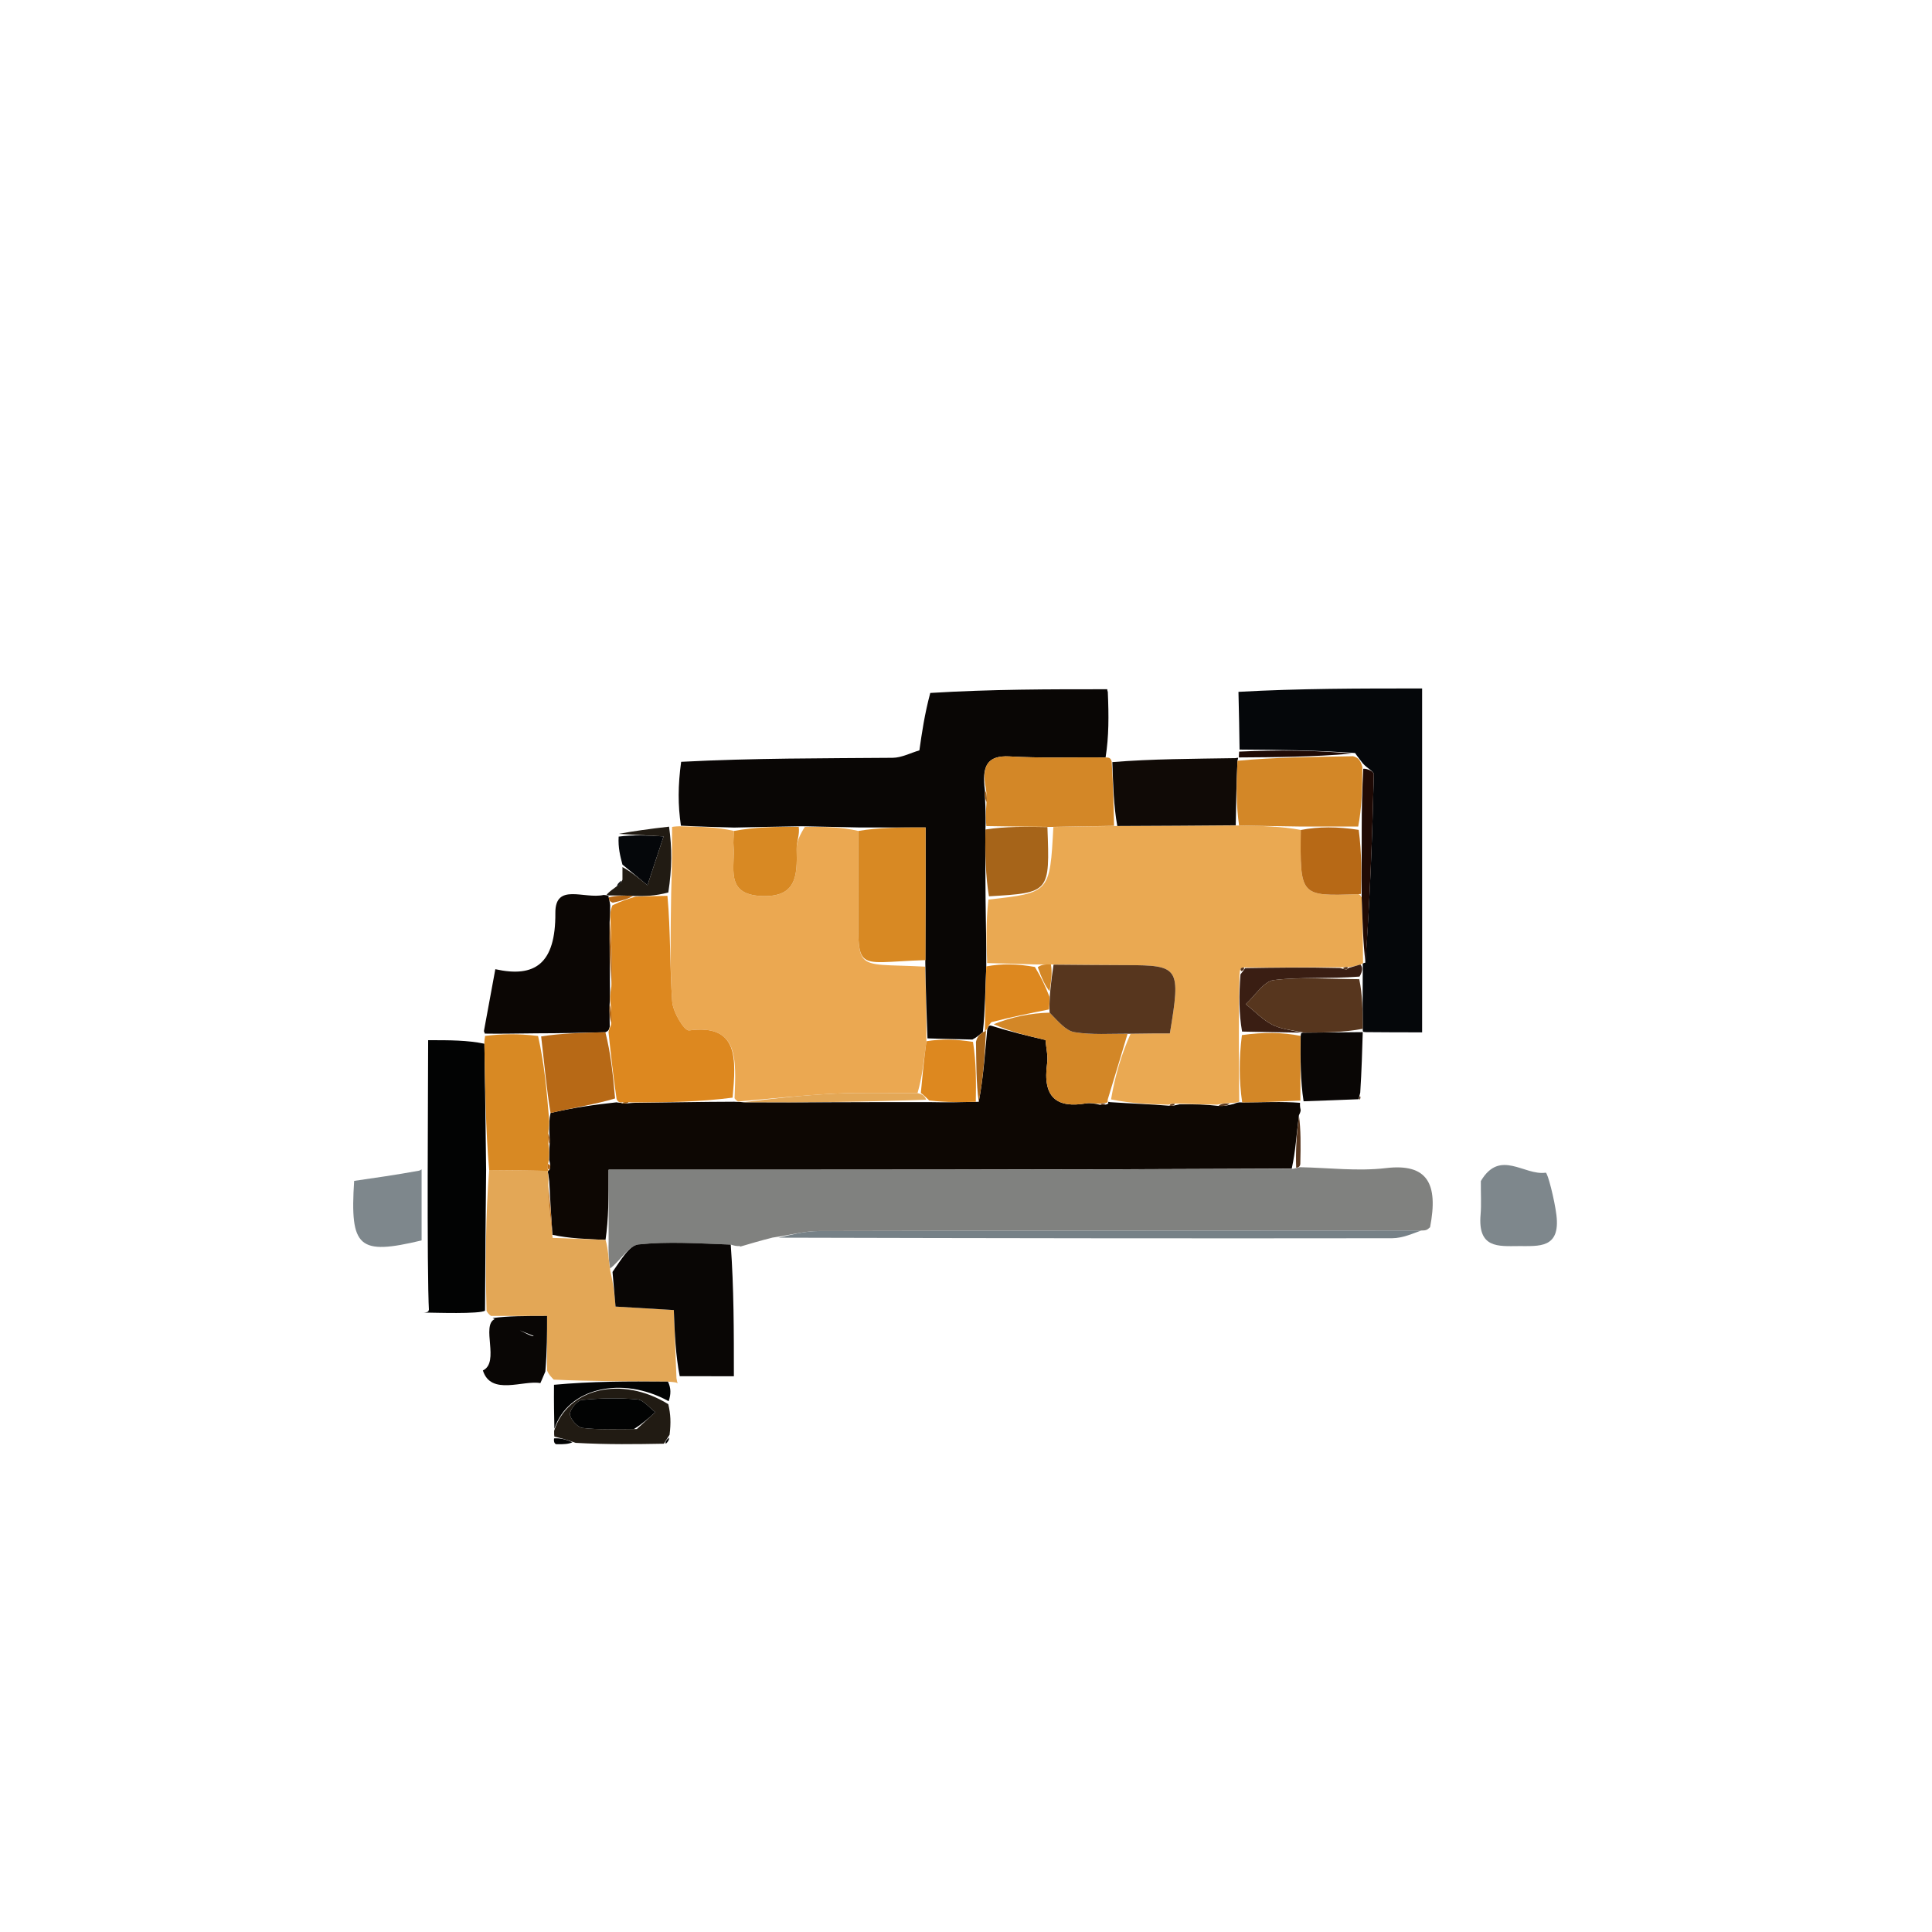 <?xml version="1.0" encoding="utf-8"?>
<svg xmlns="http://www.w3.org/2000/svg" viewBox="0 0 500 500">
  <g id="Layer_1" transform="matrix(1.791, 0, 0, 1.975, -493.966, -257.295)" style="">
    <path fill="#0D0703" opacity="1" stroke="none" style="stroke-width: 1;" d="M 463.751 275.731 C 463.751 275.731 463.775 275.965 463.504 276.402 C 463.128 278.98 463.023 281.121 462.46 283.409 C 429.429 283.555 396.857 283.555 363.749 283.555 C 363.749 287.189 363.749 289.99 363.304 292.748 C 360.459 292.633 358.059 292.561 355.632 292.084 C 355.451 289.579 355.298 287.479 355.17 285.085 C 355.098 284.411 355.002 284.032 354.945 283.709 C 354.983 283.763 355.098 283.695 355.213 283.531 C 355.401 283.073 355.319 282.833 355.161 282.285 C 355.194 281.437 355.147 280.95 355.229 280.169 C 355.273 279.467 355.187 279.059 355.174 278.283 C 355.198 277.423 355.149 276.93 355.363 276.119 C 358.642 275.419 361.66 275.036 364.895 274.721 C 365.111 274.788 365.563 274.74 365.717 274.868 C 366.237 274.909 366.603 274.823 367.42 274.787 C 372.452 274.746 377.034 274.653 381.895 274.643 C 382.365 274.681 382.555 274.636 383.201 274.713 C 392.356 274.753 401.054 274.672 410.183 274.694 C 412.679 274.749 414.744 274.701 417.232 274.654 C 417.886 271.565 418.115 268.476 418.461 265.151 C 418.638 264.751 418.698 264.586 419.081 264.695 C 421.862 265.49 424.319 266.012 426.879 266.555 C 426.978 267.664 427.261 268.664 427.117 269.598 C 426.411 274.159 428.591 275.496 432.725 274.863 C 433.363 274.765 434.035 274.893 434.802 275.051 C 435.226 275.13 435.541 275.076 435.937 274.891 C 436.018 274.761 435.772 274.578 436.205 274.699 C 439.322 274.889 442.005 274.959 444.801 275.172 C 445.222 275.219 445.531 275.121 446.257 274.98 C 448.351 274.965 450.027 274.994 451.88 275.192 C 452.646 275.241 453.234 275.122 454.092 274.927 C 454.531 274.774 454.701 274.696 455.299 274.736 C 458.394 274.726 461.06 274.597 463.654 274.785 C 463.639 275.312 463.695 275.521 463.751 275.731 Z"/>
    <path fill="#80817F" opacity="1" stroke="none" style="stroke-width: 1;" d="M 363.749 292.791 C 363.749 289.99 363.749 287.189 363.749 283.555 C 396.857 283.555 429.429 283.555 462.642 283.43 C 463.282 283.305 463.644 283.223 463.644 283.223 C 467.791 283.295 471.983 283.779 476.076 283.34 C 482.062 282.698 483.674 285.369 482.449 291.091 C 481.961 291.509 481.794 291.508 481.171 291.519 C 451.847 291.537 422.979 291.526 394.112 291.588 C 392.017 291.593 389.922 292.126 387.432 292.447 C 385.602 292.868 384.166 293.253 382.73 293.639 C 382.73 293.639 382.833 293.531 382.614 293.557 C 382.213 293.562 382.032 293.541 381.398 293.365 C 376.649 293.205 372.326 292.939 368.068 293.345 C 366.711 293.475 365.524 295.389 363.97 296.497 C 363.704 295.268 363.727 294.029 363.749 292.791 Z"/>
    <path fill="#EBA851" opacity="1" stroke="none" style="stroke-width: 1;" d="M 382.744 274.591 C 382.555 274.636 382.365 274.681 381.947 274.192 C 382.176 268.953 382.541 264.447 375.378 265.3 C 374.685 265.383 373.044 262.899 372.937 261.521 C 372.578 256.929 372.717 252.297 372.789 247.239 C 372.915 244.076 372.918 241.353 372.92 238.631 C 372.92 238.631 373.347 238.559 373.997 238.549 C 377.061 238.599 379.475 238.659 381.858 239.159 C 381.815 240.093 381.75 240.591 381.799 241.078 C 382.079 243.891 380.465 247.478 385.818 247.686 C 390.841 247.881 391.036 245.154 390.919 241.541 C 390.888 240.604 391.396 239.651 392.106 238.629 C 394.988 238.603 397.419 238.652 399.841 239.16 C 399.832 241.949 399.817 244.28 399.837 246.611 C 399.936 258.097 398.529 256.4 409.488 256.945 C 409.582 260.34 409.703 263.341 409.671 266.717 C 409.3 269.229 409.082 271.366 408.386 273.516 C 404.087 273.535 400.259 273.41 396.445 273.581 C 391.872 273.786 387.311 274.243 382.744 274.591 Z"/>
    <path fill="#090605" opacity="1" stroke="none" style="stroke-width: 1;" d="M 399.85 238.702 C 397.419 238.652 394.988 238.603 391.672 238.547 C 387.821 238.601 384.855 238.66 381.888 238.719 C 379.475 238.659 377.061 238.599 374.2 238.473 C 373.757 235.805 373.761 233.203 374.23 230.102 C 384.728 229.609 394.761 229.651 404.794 229.576 C 406.084 229.566 407.369 228.941 408.656 228.601 C 409.026 226.258 409.395 223.915 410.227 221.079 C 419.069 220.588 427.447 220.59 435.825 220.593 C 435.825 220.593 435.743 220.564 435.883 220.954 C 436.032 224.076 436.042 226.807 435.561 229.527 C 430.62 229.494 426.16 229.63 421.721 229.397 C 418.414 229.224 417.653 230.704 418.131 233.878 C 418.094 234.65 418.173 235.097 418.192 235.916 C 418.198 237.034 418.265 237.78 418.199 238.97 C 418.141 242.21 418.217 245.006 418.219 248.23 C 418.247 251.264 418.347 253.87 418.321 256.911 C 418.172 260.053 418.15 262.761 417.825 265.531 C 417.261 265.891 417 266.19 416.306 266.496 C 413.857 266.449 411.84 266.395 409.824 266.342 C 409.703 263.341 409.582 260.34 409.512 256.48 C 409.562 250.031 409.562 244.441 409.562 238.702 C 405.8 238.702 402.825 238.702 399.85 238.702 Z"/>
    <path fill="#E3A756" opacity="1" stroke="none" style="stroke-width: 1;" d="M 363.304 292.748 C 363.727 294.029 363.704 295.268 364.022 296.959 C 364.494 298.776 364.624 300.141 364.752 301.486 C 367.822 301.652 370.37 301.789 373.17 301.94 C 373.309 305.102 373.429 307.853 373.552 310.856 C 373.615 311.263 373.674 311.42 373.734 311.576 C 373.734 311.576 373.732 311.524 373.515 311.445 C 373.126 311.37 372.956 311.373 372.323 311.321 C 366.547 311.274 361.234 311.282 355.812 311.061 C 355.417 310.649 355.132 310.467 354.852 309.851 C 354.857 307.213 354.857 305.008 354.857 302.714 C 351.65 302.714 349.212 302.714 346.773 302.714 C 346.773 302.714 346.371 302.528 346.111 302.04 C 345.917 295.565 345.983 289.576 346.485 283.592 C 349.583 283.615 352.245 283.634 354.907 283.654 C 355.002 284.032 355.098 284.411 355.033 285.489 C 355.135 288.288 355.398 290.389 355.66 292.489 C 358.059 292.561 360.459 292.633 363.304 292.748 Z"/>
    <path fill="#0B0604" opacity="1" stroke="none" style="stroke-width: 1;" d="M 345.729 265.398 C 346.249 262.836 346.77 260.274 347.379 257.278 C 353.106 258.431 356.104 256.562 356.054 249.905 C 356.025 245.907 360.222 248.127 363.031 247.548 C 363.558 247.587 363.777 247.617 363.762 247.871 C 363.835 248.269 363.923 248.414 363.972 248.898 C 363.955 249.69 363.978 250.142 363.9 251.031 C 363.865 254.148 363.93 256.83 363.946 259.853 C 363.928 260.651 363.961 261.109 363.893 261.931 C 363.855 263.046 363.917 263.795 363.911 264.785 C 363.806 265.19 363.77 265.353 363.283 265.537 C 359.831 265.617 356.832 265.677 353.389 265.68 C 350.594 265.692 348.241 265.76 345.859 265.717 C 345.83 265.605 345.729 265.398 345.729 265.398 Z"/>
    <path fill="#020303" opacity="1" stroke="none" style="stroke-width: 1;" d="M 346.049 283.588 C 345.983 289.576 345.917 295.565 345.891 302.014 C 345.27 302.497 338.242 302.271 337.58 302.276 C 336.02 302.287 337.548 302.371 337.712 302.081 C 338.228 301.164 341.197 276.358 342.572 272.528 C 343.701 274.009 343.591 281.642 344.709 283.108 C 345.12 282.936 343.071 298.904 343.481 298.732 C 343.837 290.722 344.219 282.711 342.456 274.856 C 341.896 274.854 344.447 298.865 343.886 298.863 C 343.079 301.673 338.944 299.759 337.796 302.21 C 337.455 296.638 337.672 272.136 337.672 266.579 C 340.879 266.579 343.321 266.579 345.799 267.043 C 345.907 272.868 345.978 278.228 346.049 283.588 Z"/>
    <path fill="#7E878C" opacity="1" stroke="none" style="stroke-width: 1;" d="M 489.786 285.038 C 492.558 280.789 496.046 284.357 499.156 283.941 C 499.437 283.904 500.441 287.516 500.707 289.488 C 501.305 293.932 498.132 293.543 495.236 293.559 C 492.3 293.576 489.326 293.871 489.748 289.437 C 489.873 288.126 489.77 286.793 489.786 285.038 Z"/>
    <path fill="#7E878C" opacity="1" stroke="none" style="stroke-width: 1;" d="M 336.726 283.488 C 336.726 286.621 336.726 289.753 336.726 292.817 C 327.609 294.795 326.356 293.78 326.979 285.017 C 329.962 284.628 332.987 284.234 336.401 283.672 C 336.789 283.503 336.726 283.488 336.726 283.488 Z"/>
    <path fill="#090605" opacity="1" stroke="none" style="stroke-width: 1;" d="M 346.986 302.994 C 349.212 302.714 351.65 302.714 354.857 302.714 C 354.857 305.008 354.857 307.213 354.608 309.991 C 354.202 310.882 354.044 311.2 353.887 311.518 C 351.452 311.085 346.74 313.218 345.583 309.858 C 348.065 308.787 345.287 303.984 347.295 303.118 C 347.121 302.642 353.069 305.801 352.895 305.325 C 350.996 304.641 349.098 303.957 346.986 302.994 Z"/>
    <path fill="#05070A" opacity="1" stroke="none" style="stroke-width: 1;" d="M 365.746 243.566 C 365.426 242.46 365.106 241.354 365.2 239.903 C 367.363 239.65 369.112 239.742 371.691 239.877 C 370.739 242.493 370.05 244.385 369.362 246.277 C 368.157 245.373 366.951 244.469 365.746 243.566 Z"/>
    <path fill="#211B13" opacity="1" stroke="none" style="stroke-width: 1;" d="M 365.75 243.897 C 366.951 244.469 368.157 245.373 369.362 246.277 C 370.05 244.385 370.739 242.493 371.691 239.877 C 369.112 239.742 367.363 239.65 365.208 239.542 C 367.217 239.206 369.632 238.887 372.483 238.6 C 372.918 241.353 372.915 244.076 372.375 247.222 C 370.441 247.686 369.044 247.725 367.271 247.679 C 365.856 247.603 364.817 247.61 363.777 247.617 C 363.777 247.617 363.558 247.587 363.449 247.554 C 363.656 247.282 363.971 247.044 364.738 246.541 C 365.436 246.081 365.622 245.84 365.749 245.552 C 365.751 245.111 365.752 244.669 365.75 243.897 Z"/>
    <path fill="#57361E" opacity="1" stroke="none" style="stroke-width: 1;" d="M 463.7 282.805 C 463.644 283.223 463.282 283.305 463.1 283.284 C 463.023 281.121 463.128 278.98 463.508 276.519 C 463.775 278.262 463.766 280.324 463.7 282.805 Z"/>
    <path fill="#020303" opacity="1" stroke="none" style="stroke-width: 1;" d="M 339.254 285.039 C 339.277 285.03 339.23 285.049 339.254 285.039 Z"/>
    <path fill="#05070A" opacity="1" stroke="none" style="stroke-width: 1;" d="M 365.56 245.68 C 365.622 245.84 365.436 246.081 364.991 246.392 C 364.94 246.238 365.133 246.005 365.56 245.68 Z"/>
    <path fill="#EAA952" opacity="1" stroke="none" style="stroke-width: 1;" d="M 418.448 256.476 C 418.347 253.87 418.247 251.264 418.632 248.153 C 427.511 247.257 427.511 247.257 428.015 238.646 C 431.248 238.58 434.018 238.535 437.254 238.514 C 443.271 238.498 448.821 238.458 454.851 238.446 C 458.149 238.51 460.967 238.547 463.767 239.033 C 463.657 247.719 463.657 247.719 471.973 247.448 C 472.137 247.442 472.3 247.427 472.564 247.874 C 472.706 251.062 472.748 253.793 472.763 256.512 C 472.737 256.502 472.713 256.555 472.385 256.662 C 471.61 256.878 471.162 256.987 470.49 257.01 C 470.265 256.923 469.814 257.092 469.351 257.023 C 464.496 257.014 460.105 257.074 455.543 257.05 C 455.073 257.057 454.958 257.257 454.918 257.988 C 454.818 260.746 454.83 263.079 454.818 265.873 C 454.82 269.095 454.846 271.857 454.871 274.619 C 454.701 274.696 454.531 274.774 453.745 274.803 C 452.654 274.844 452.179 274.934 451.703 275.023 C 450.027 274.994 448.351 274.965 445.969 274.88 C 445.072 274.891 444.88 274.96 444.689 275.029 C 442.005 274.959 439.322 274.889 436.349 274.34 C 436.948 271.164 437.838 268.467 439.175 265.732 C 441.401 265.694 443.18 265.694 444.849 265.694 C 446.441 257.026 446.226 256.753 438.509 256.745 C 435.02 256.741 431.53 256.704 427.66 256.652 C 426.772 256.644 426.265 256.665 425.345 256.652 C 422.771 256.57 420.609 256.523 418.448 256.476 Z"/>
    <path fill="#DD881F" opacity="1" stroke="none" style="stroke-width: 1;" d="M 367.648 247.763 C 369.044 247.725 370.441 247.686 372.251 247.664 C 372.717 252.297 372.578 256.929 372.937 261.521 C 373.044 262.899 374.685 265.383 375.378 265.3 C 382.541 264.447 382.176 268.953 381.667 274.11 C 377.034 274.653 372.452 274.746 367.068 274.727 C 366.031 274.657 365.797 274.699 365.563 274.74 C 365.563 274.74 365.111 274.788 364.901 274.284 C 364.372 271.025 364.053 268.271 363.734 265.517 C 363.77 265.353 363.806 265.19 364.091 264.572 C 364.224 263.267 364.109 262.416 363.994 261.566 C 363.961 261.109 363.928 260.651 364.146 259.53 C 364.265 256.11 364.133 253.352 364.001 250.595 C 363.978 250.142 363.955 249.69 364.296 248.908 C 365.656 248.308 366.652 248.036 367.648 247.763 Z"/>
    <path fill="#D88923" opacity="1" stroke="none" style="stroke-width: 1;" d="M 345.799 267.043 C 345.763 266.579 345.904 266.217 345.896 266.023 C 348.241 265.76 350.594 265.692 353.557 266.03 C 354.478 269.771 354.79 273.103 355.101 276.436 C 355.149 276.93 355.198 277.423 355.064 278.447 C 354.955 279.472 355.027 279.967 355.1 280.462 C 355.147 280.95 355.194 281.437 355.078 282.454 C 354.858 283.251 354.919 283.488 355.098 283.695 C 355.098 283.695 354.983 283.763 354.945 283.709 C 352.245 283.634 349.583 283.615 346.485 283.592 C 345.978 278.228 345.907 272.868 345.799 267.043 Z"/>
    <path fill="#D38727" opacity="1" stroke="none" style="stroke-width: 1;" d="M 438.728 265.77 C 437.838 268.467 436.948 271.164 435.915 274.219 C 435.772 274.578 436.018 274.761 435.654 274.775 C 435.09 274.832 434.89 274.874 434.691 274.917 C 434.035 274.893 433.363 274.765 432.725 274.863 C 428.591 275.496 426.411 274.159 427.117 269.598 C 427.261 268.664 426.978 267.664 426.879 266.555 C 424.319 266.012 421.862 265.49 419.39 264.487 C 422.042 263.521 424.708 263.036 427.474 262.971 C 428.732 264.136 429.821 265.344 431.063 265.529 C 433.574 265.903 436.168 265.722 438.728 265.77 Z"/>
    <path fill="#B76916" opacity="1" stroke="none" style="stroke-width: 1;" d="M 355.363 276.119 C 354.79 273.103 354.478 269.771 354 266.087 C 356.832 265.677 359.831 265.617 363.282 265.537 C 364.053 268.271 364.372 271.025 364.684 274.216 C 361.66 275.036 358.642 275.419 355.363 276.119 Z"/>
    <path fill="#D38727" opacity="1" stroke="none" style="stroke-width: 1;" d="M 455.299 274.736 C 454.846 271.857 454.82 269.095 455.261 265.912 C 458.398 265.515 461.069 265.54 463.729 266.016 C 463.715 269.172 463.711 271.879 463.707 274.585 C 463.707 274.585 463.675 274.519 463.7 274.494 C 461.06 274.597 458.394 274.726 455.299 274.736 Z"/>
    <path fill="#DD881F" opacity="1" stroke="none" style="stroke-width: 1;" d="M 409.671 266.717 C 411.84 266.395 413.857 266.449 416.402 266.799 C 416.889 269.614 416.849 272.133 416.808 274.653 C 414.744 274.701 412.679 274.749 410.079 274.479 C 409.377 273.88 409.15 273.661 408.864 273.503 C 409.082 271.366 409.3 269.229 409.671 266.717 Z"/>
    <path fill="#DD881F" opacity="1" stroke="none" style="stroke-width: 1;" d="M 427.374 262.551 C 424.708 263.036 422.042 263.521 419.067 264.214 C 418.698 264.586 418.638 264.751 418.392 265.13 C 418.206 265.345 418.127 265.469 418.127 265.469 C 418.15 262.761 418.172 260.053 418.321 256.911 C 420.609 256.523 422.771 256.57 425.348 256.985 C 426.308 258.421 426.852 259.49 427.453 260.889 C 427.465 261.664 427.419 262.107 427.374 262.551 Z"/>
    <path fill="#E3A756" opacity="1" stroke="none" style="stroke-width: 1;" d="M 408.386 273.516 C 409.15 273.661 409.377 273.88 409.648 274.375 C 401.054 274.672 392.356 274.753 383.201 274.713 C 387.311 274.243 391.872 273.786 396.445 273.581 C 400.259 273.41 404.087 273.535 408.386 273.516 Z"/>
    <path fill="#A66419" opacity="1" stroke="none" style="stroke-width: 1;" d="M 417.825 265.531 C 418.127 265.469 418.206 265.345 418.275 265.366 C 418.115 268.476 417.886 271.565 417.232 274.654 C 416.849 272.133 416.889 269.614 416.834 266.792 C 417 266.19 417.261 265.891 417.825 265.531 Z"/>
    <path fill="#B76916" opacity="1" stroke="none" style="stroke-width: 1;" d="M 355.632 292.084 C 355.398 290.389 355.135 288.288 355.009 285.784 C 355.298 287.479 355.451 289.579 355.632 292.084 Z"/>
    <path fill="#B76916" opacity="1" stroke="none" style="stroke-width: 1;" d="M 355.229 280.169 C 355.027 279.967 354.955 279.472 354.992 278.813 C 355.187 279.059 355.273 279.467 355.229 280.169 Z"/>
    <path fill="#57361E" opacity="1" stroke="none" style="stroke-width: 1;" d="M 451.88 275.192 C 452.179 274.934 452.654 274.844 453.476 274.879 C 453.234 275.122 452.646 275.241 451.88 275.192 Z"/>
    <path fill="#57361E" opacity="1" stroke="none" style="stroke-width: 1;" d="M 444.801 275.172 C 444.88 274.96 445.072 274.891 445.552 274.923 C 445.531 275.121 445.222 275.219 444.801 275.172 Z"/>
    <path fill="#A66419" opacity="1" stroke="none" style="stroke-width: 1;" d="M 365.717 274.868 C 365.797 274.699 366.031 274.657 366.617 274.676 C 366.603 274.823 366.237 274.909 365.717 274.868 Z"/>
    <path fill="#57361E" opacity="1" stroke="none" style="stroke-width: 1;" d="M 434.802 275.051 C 434.89 274.874 435.09 274.832 435.572 274.905 C 435.541 275.076 435.226 275.13 434.802 275.051 Z"/>
    <path fill="#B76916" opacity="1" stroke="none" style="stroke-width: 1;" d="M 355.213 283.531 C 354.919 283.488 354.858 283.251 354.998 282.815 C 355.319 282.833 355.401 283.073 355.213 283.531 Z"/>
    <path fill="#090605" opacity="1" stroke="none" style="stroke-width: 1;" d="M 381.398 293.365 C 381.85 299.078 381.85 304.634 381.85 310.616 C 379.032 310.616 376.766 310.616 374.025 310.61 C 373.429 307.853 373.309 305.102 373.17 301.94 C 370.37 301.789 367.822 301.652 364.752 301.486 C 364.624 300.141 364.494 298.776 364.312 296.949 C 365.524 295.389 366.711 293.475 368.068 293.345 C 372.326 292.939 376.649 293.205 381.398 293.365 Z"/>
    <path fill="#768187" opacity="1" stroke="none" style="stroke-width: 1;" d="M 481.171 291.519 C 480.074 291.864 478.521 292.528 476.967 292.53 C 447.56 292.568 418.154 292.528 388.288 292.458 C 389.922 292.126 392.017 291.593 394.112 291.588 C 422.979 291.526 451.847 291.537 481.171 291.519 Z"/>
    <path fill="#D88923" opacity="1" stroke="none" style="stroke-width: 1;" d="M 399.841 239.16 C 402.825 238.702 405.8 238.702 409.562 238.702 C 409.562 244.441 409.562 250.031 409.538 256.086 C 398.529 256.4 399.936 258.097 399.837 246.611 C 399.817 244.28 399.832 241.949 399.841 239.16 Z"/>
    <path fill="#D88923" opacity="1" stroke="none" style="stroke-width: 1;" d="M 381.858 239.159 C 384.855 238.66 387.821 238.601 391.222 238.623 C 391.396 239.651 390.888 240.604 390.919 241.541 C 391.036 245.154 390.841 247.881 385.818 247.686 C 380.465 247.478 382.079 243.891 381.799 241.078 C 381.75 240.591 381.815 240.093 381.858 239.159 Z"/>
    <path fill="#D38727" opacity="1" stroke="none" style="stroke-width: 1;" d="M 436.787 238.491 C 434.018 238.535 431.248 238.58 427.619 238.633 C 423.95 238.603 421.141 238.564 418.332 238.526 C 418.265 237.78 418.198 237.034 418.333 235.743 C 418.439 234.649 418.344 234.101 418.248 233.553 C 417.653 230.704 418.414 229.224 421.721 229.397 C 426.16 229.63 430.62 229.494 435.561 229.527 C 436.051 229.537 436.287 229.572 436.441 230.071 C 436.659 233.21 436.723 235.85 436.787 238.491 Z"/>
    <path fill="#A66419" opacity="1" stroke="none" style="stroke-width: 1;" d="M 418.199 238.97 C 421.141 238.564 423.95 238.603 427.155 238.654 C 427.511 247.257 427.511 247.257 418.705 247.726 C 418.217 245.006 418.141 242.21 418.199 238.97 Z"/>
    <path fill="#A66419" opacity="1" stroke="none" style="stroke-width: 1;" d="M 418.131 233.878 C 418.344 234.101 418.439 234.649 418.393 235.371 C 418.173 235.097 418.094 234.65 418.131 233.878 Z"/>
    <path fill="#020303" opacity="1" stroke="none" style="stroke-width: 1;" d="M 355.913 317.513 C 355.873 315.735 355.833 313.958 355.857 311.735 C 361.234 311.282 366.547 311.274 372.323 311.321 C 372.778 312.168 372.771 312.961 372.427 313.887 C 365.637 310.487 357.808 312.178 355.913 317.513 Z"/>
    <path fill="#B76916" opacity="1" stroke="none" style="stroke-width: 1;" d="M 363.9 251.031 C 364.133 253.352 364.265 256.11 364.196 259.189 C 363.93 256.83 363.865 254.148 363.9 251.031 Z"/>
    <path fill="#B76916" opacity="1" stroke="none" style="stroke-width: 1;" d="M 367.271 247.679 C 366.652 248.036 365.656 248.308 364.336 248.569 C 363.923 248.414 363.835 248.269 363.762 247.871 C 364.817 247.61 365.856 247.603 367.271 247.679 Z"/>
    <path fill="#B76916" opacity="1" stroke="none" style="stroke-width: 1;" d="M 363.893 261.931 C 364.109 262.416 364.224 263.267 364.159 264.331 C 363.917 263.795 363.855 263.046 363.893 261.931 Z"/>
    <path fill="#05070A" opacity="1" stroke="none" style="stroke-width: 1;" d="M 454.921 228.498 C 454.883 226.124 454.844 223.751 454.762 220.934 C 463.476 220.49 472.236 220.49 481.301 220.49 C 481.301 235.605 481.301 250.282 481.301 265.552 C 478.795 265.552 476.21 265.552 473.182 265.524 C 472.738 265.495 472.721 265.521 472.722 265.088 C 472.707 262.639 472.691 260.624 472.717 258.266 C 472.744 257.468 472.729 257.011 472.713 256.555 C 472.713 256.555 472.737 256.502 473.096 256.417 C 473.766 248.134 474.098 239.936 474.323 231.735 C 474.334 231.364 473.377 230.966 472.744 230.324 C 472.338 229.81 472.059 229.554 471.614 228.953 C 465.939 228.572 460.43 228.535 454.921 228.498 Z"/>
    <path fill="#090605" opacity="1" stroke="none" style="stroke-width: 1;" d="M 464.174 274.586 C 463.711 271.879 463.715 269.172 463.75 266.042 C 463.782 265.617 463.838 265.582 464.281 265.593 C 467.39 265.576 470.055 265.549 472.721 265.521 C 472.721 265.521 472.738 265.495 472.724 265.484 C 472.638 267.989 472.568 270.504 472.358 273.46 C 472.219 273.901 472.136 274.315 472.136 274.315 C 469.638 274.405 467.139 274.496 464.174 274.586 Z"/>
    <path fill="#57361E" opacity="1" stroke="none" style="stroke-width: 1;" d="M 472.257 274.348 C 472.136 274.315 472.219 273.901 472.334 273.934 C 472.449 273.967 472.379 274.381 472.257 274.348 Z"/>
    <path fill="#100A06" opacity="1" stroke="none" style="stroke-width: 1;" d="M 437.254 238.514 C 436.723 235.85 436.659 233.21 436.537 230.141 C 442.293 229.714 448.105 229.714 454.359 229.62 C 454.8 229.524 454.73 229.53 454.618 229.964 C 454.461 233.072 454.416 235.745 454.371 238.419 C 448.821 238.458 443.271 238.498 437.254 238.514 Z"/>
    <path fill="#1F0A05" opacity="1" stroke="none" style="stroke-width: 1;" d="M 454.859 228.765 C 460.43 228.535 465.939 228.572 471.15 229.025 C 465.478 229.471 460.104 229.5 454.73 229.53 C 454.73 229.53 454.8 229.524 454.821 229.552 C 454.828 229.398 454.813 229.215 454.859 228.765 Z"/>
    <path fill="#211B13" opacity="1" stroke="none" style="stroke-width: 1;" d="M 355.877 317.766 C 357.808 312.178 365.637 310.487 372.373 314.277 C 372.713 315.608 372.771 316.681 372.56 318.276 C 372.075 318.989 371.891 319.208 371.739 319.455 C 367.715 319.518 363.691 319.582 358.985 319.344 C 357.507 318.87 356.71 318.698 355.913 318.526 C 355.888 318.357 355.864 318.188 355.877 317.766 M 367.829 317.533 C 368.718 316.795 369.607 316.058 370.496 315.321 C 369.623 314.735 368.784 313.717 367.871 313.645 C 365.226 313.438 362.539 313.483 359.894 313.723 C 359.221 313.783 358.154 314.943 358.166 315.581 C 358.178 316.222 359.258 317.308 359.96 317.386 C 362.266 317.642 364.612 317.528 367.829 317.533 Z"/>
    <path fill="#020303" opacity="1" stroke="none" style="stroke-width: 1;" d="M 355.867 318.76 C 356.71 318.698 357.507 318.87 358.529 319.255 C 358.024 319.504 357.293 319.541 356.2 319.524 C 355.837 319.47 355.821 318.994 355.867 318.76 Z"/>
    <path fill="#020303" opacity="1" stroke="none" style="stroke-width: 1;" d="M 372.009 319.465 C 371.891 319.208 372.075 318.989 372.467 318.67 C 372.521 318.854 372.4 319.164 372.009 319.465 Z"/>
    <path fill="#D38727" opacity="1" stroke="none" style="stroke-width: 1;" d="M 454.618 229.964 C 460.104 229.5 465.478 229.471 471.316 229.369 C 472.059 229.554 472.338 229.81 472.665 230.758 C 472.641 233.83 472.568 236.209 472.063 238.584 C 469.015 238.581 466.4 238.582 463.785 238.584 C 460.967 238.547 458.149 238.51 454.851 238.446 C 454.416 235.745 454.461 233.072 454.618 229.964 Z"/>
    <path fill="#57361E" opacity="1" stroke="none" style="stroke-width: 1;" d="M 427.474 262.971 C 427.419 262.107 427.465 261.664 427.527 260.503 C 427.709 258.751 427.875 257.716 428.04 256.681 C 431.53 256.704 435.02 256.741 438.509 256.745 C 446.226 256.753 446.441 257.026 444.849 265.694 C 443.18 265.694 441.401 265.694 439.175 265.732 C 436.168 265.722 433.574 265.903 431.063 265.529 C 429.821 265.344 428.732 264.136 427.474 262.971 Z"/>
    <path fill="#B76916" opacity="1" stroke="none" style="stroke-width: 1;" d="M 463.767 239.033 C 466.4 238.582 469.015 238.581 472.139 239.021 C 472.587 242.114 472.525 244.765 472.464 247.416 C 472.3 247.427 472.137 247.442 471.973 247.448 C 463.657 247.719 463.657 247.719 463.767 239.033 Z"/>
    <path fill="#3A1E13" opacity="1" stroke="none" style="stroke-width: 1;" d="M 472.385 256.662 C 472.729 257.011 472.744 257.468 472.259 258.245 C 467.786 258.562 463.78 258.268 459.856 258.706 C 458.412 258.867 457.161 260.756 455.822 261.856 C 457.079 262.77 458.24 263.887 459.62 264.538 C 460.904 265.144 462.423 265.254 463.838 265.582 C 463.838 265.582 463.782 265.617 463.761 265.591 C 461.069 265.54 458.398 265.515 455.284 265.451 C 454.83 263.079 454.818 260.746 455.054 257.955 C 455.488 257.432 455.625 257.311 455.713 257.135 C 460.105 257.074 464.496 257.014 469.444 257.12 C 470 257.286 470.392 257.321 470.392 257.321 C 470.392 257.321 470.715 257.096 470.715 257.096 C 471.162 256.987 471.61 256.878 472.385 256.662 Z"/>
    <path fill="#1F0A05" opacity="1" stroke="none" style="stroke-width: 1;" d="M 472.564 247.874 C 472.525 244.765 472.587 242.114 472.572 239.025 C 472.568 236.209 472.641 233.83 472.792 231.016 C 473.377 230.966 474.334 231.364 474.323 231.735 C 474.098 239.936 473.766 248.134 473.123 256.428 C 472.748 253.793 472.706 251.062 472.564 247.874 Z"/>
    <path fill="#D38727" opacity="1" stroke="none" style="stroke-width: 1;" d="M 427.66 256.652 C 427.875 257.716 427.709 258.751 427.47 260.172 C 426.852 259.49 426.308 258.421 425.761 257.019 C 426.265 256.665 426.772 256.644 427.66 256.652 Z"/>
    <path fill="#57361E" opacity="1" stroke="none" style="stroke-width: 1;" d="M 455.543 257.05 C 455.625 257.311 455.488 257.432 455.166 257.53 C 454.958 257.257 455.073 257.057 455.543 257.05 Z"/>
    <path fill="#57361E" opacity="1" stroke="none" style="stroke-width: 1;" d="M 470.49 257.01 C 470.715 257.096 470.392 257.321 470.392 257.321 C 470.392 257.321 470 257.286 469.907 257.189 C 469.814 257.092 470.265 256.923 470.49 257.01 Z"/>
    <path fill="#57361E" opacity="1" stroke="none" style="stroke-width: 1;" d="M 464.281 265.593 C 462.423 265.254 460.904 265.144 459.62 264.538 C 458.24 263.887 457.079 262.77 455.822 261.856 C 457.161 260.756 458.412 258.867 459.856 258.706 C 463.78 258.268 467.786 258.562 472.217 258.587 C 472.691 260.624 472.707 262.639 472.722 265.088 C 470.055 265.549 467.39 265.576 464.281 265.593 Z"/>
    <path fill="#020303" opacity="1" stroke="none" style="stroke-width: 1;" d="M 367.386 317.544 C 364.612 317.528 362.266 317.642 359.96 317.386 C 359.258 317.308 358.178 316.222 358.166 315.581 C 358.154 314.943 359.221 313.783 359.894 313.723 C 362.539 313.483 365.226 313.438 367.871 313.645 C 368.784 313.717 369.623 314.735 370.496 315.321 C 369.607 316.058 368.718 316.795 367.386 317.544 Z"/>
  </g>
</svg>